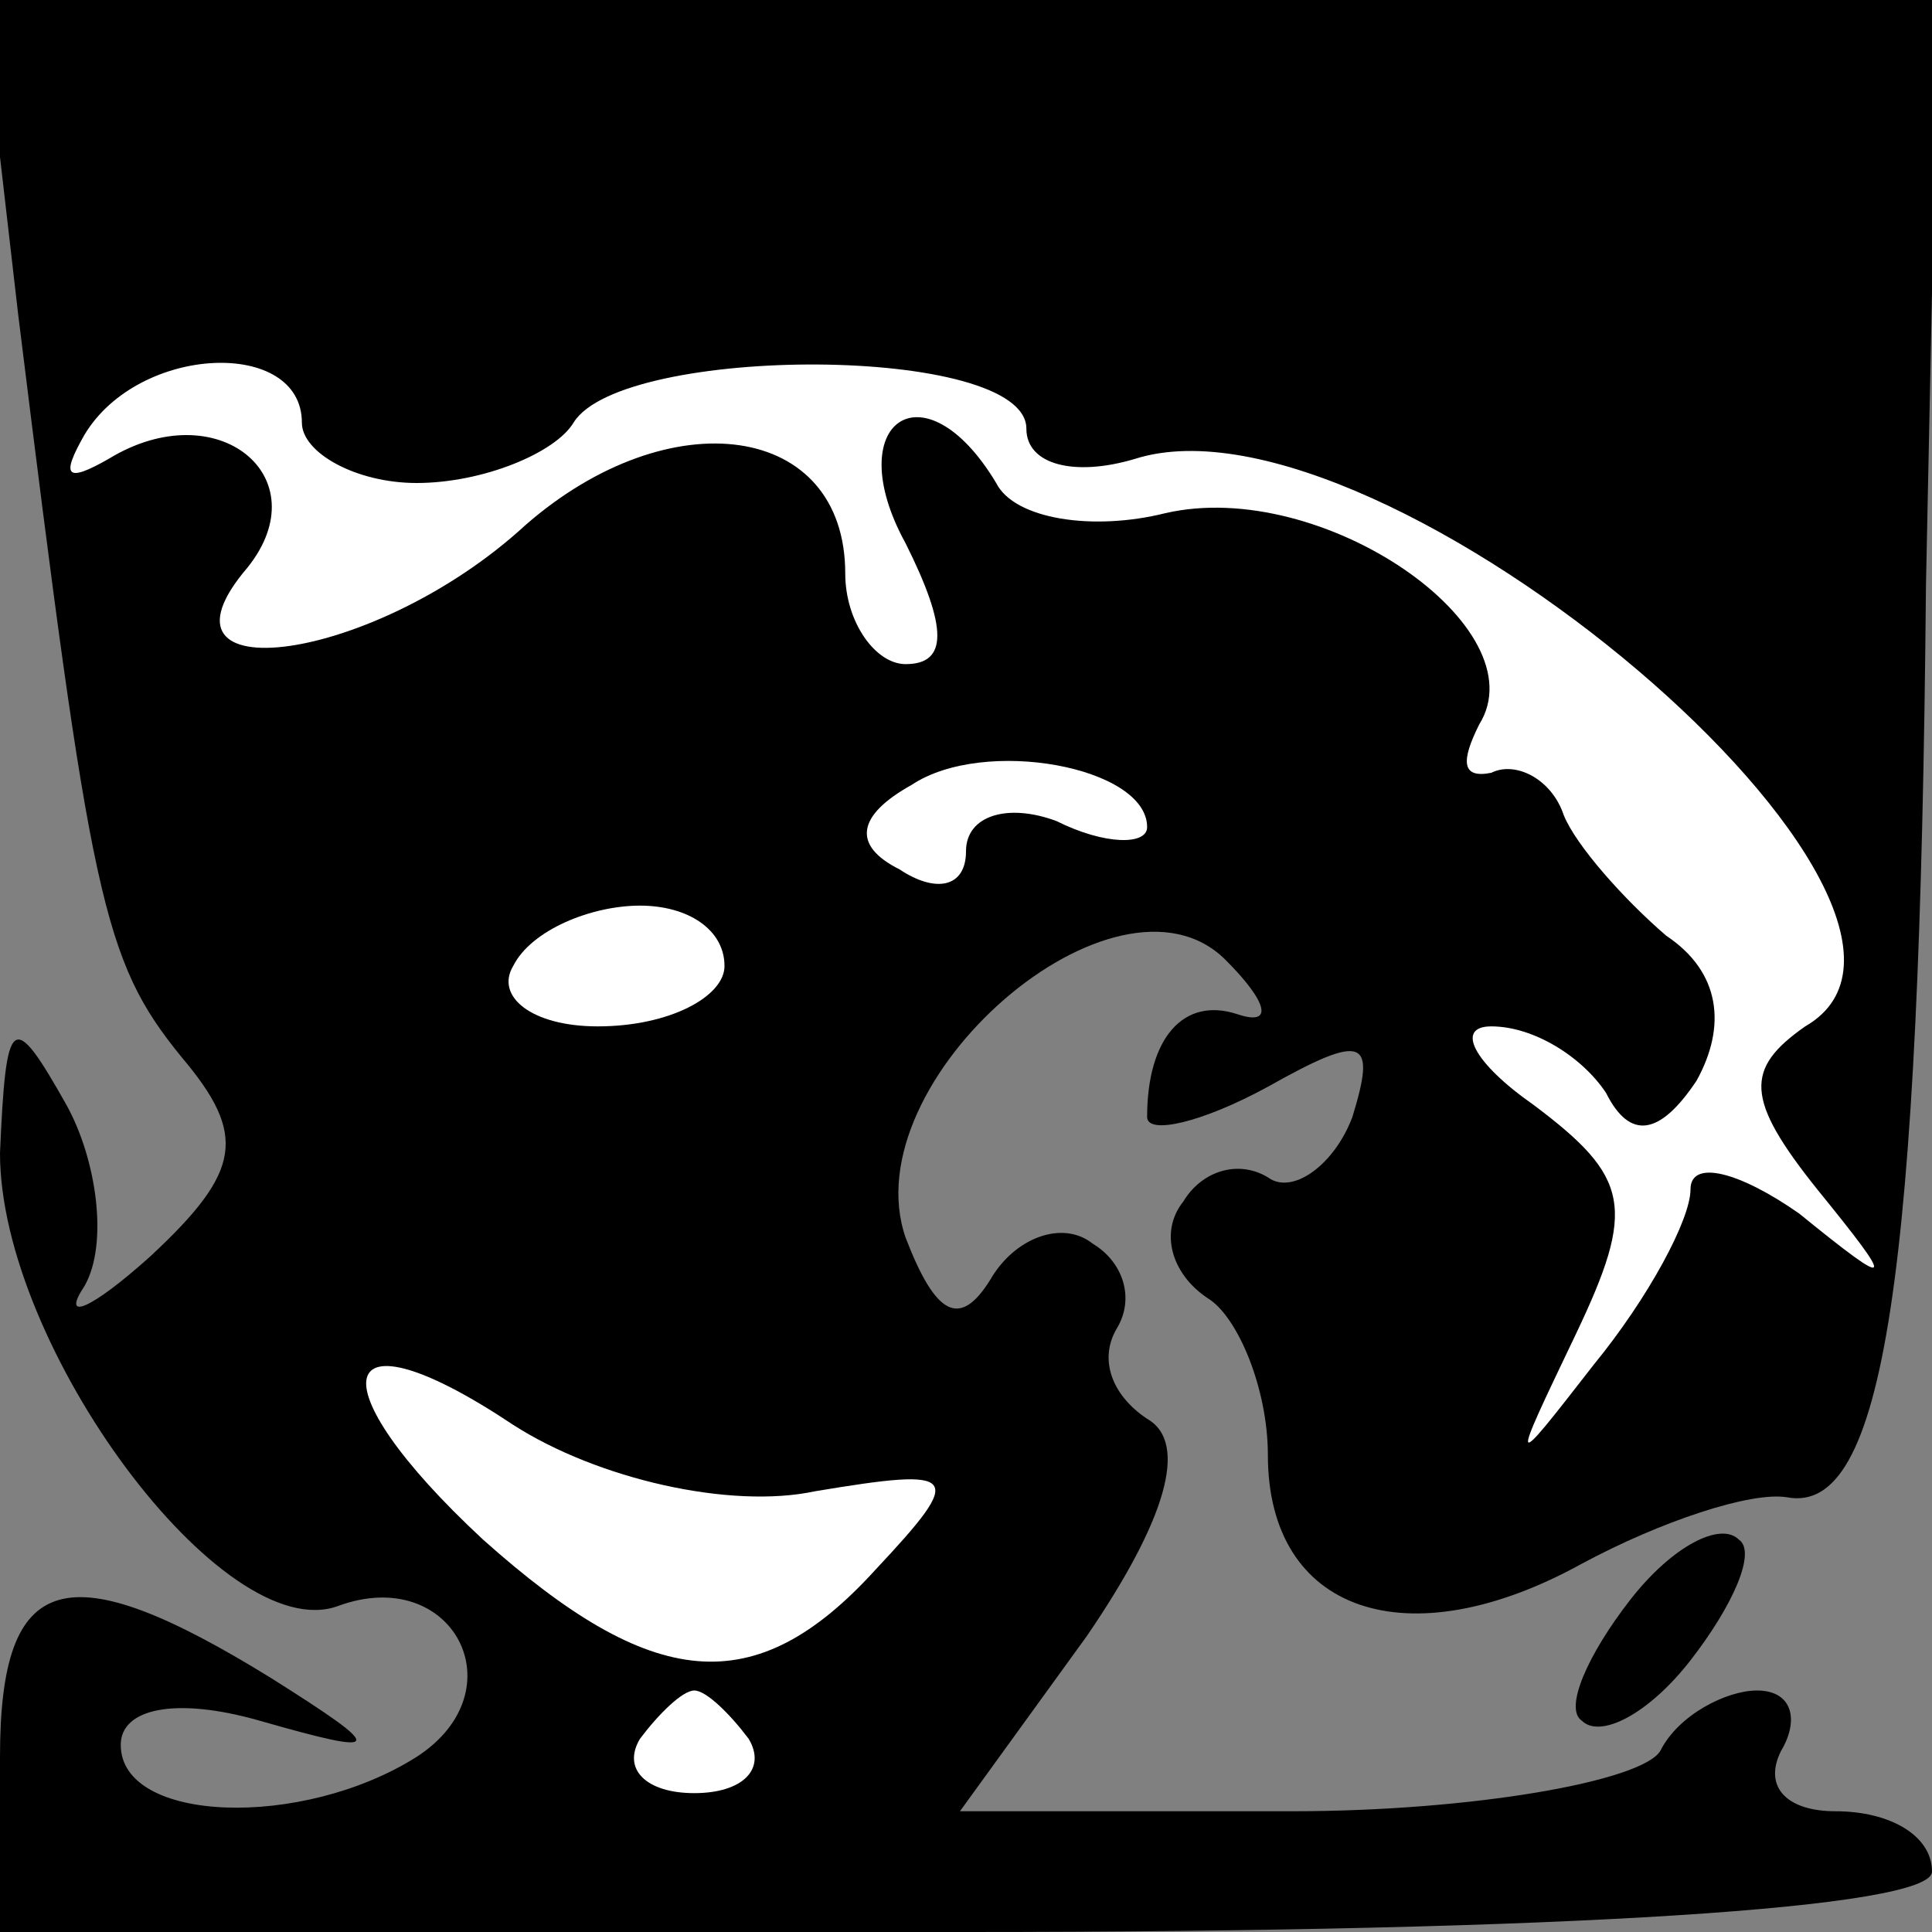 <?xml version="1.0" standalone="no"?>
<!DOCTYPE svg PUBLIC "-//W3C//DTD SVG 20010904//EN"
 "http://www.w3.org/TR/2001/REC-SVG-20010904/DTD/svg10.dtd">
<svg version="1.0" xmlns="http://www.w3.org/2000/svg"
 width="32pt" height="32pt" viewBox="0 0 32 32"
 preserveAspectRatio="xMidYMid meet">
<rect x="0" y="0" width="32" height="32" fill="#808080" stroke="none"/>
<g transform="translate(0,32) scale(0.1,-0.1)"
fill="#000000" stroke="none">
<path fill="#000000" stroke="none" d="M3 268 c12 -97 14 -107 27 -123 11 -13
10 -19 -5 -33 -10 -9 -15 -11 -11 -5 4 7 2 21 -3 30 -9 16 -10 15 -11 -8 0
-32 37 -82 56 -75 19 7 30 -14 13 -25 -19 -12 -49 -11 -49 2 0 6 9 8 23 4 21
-6 21 -5 2 7 -34 21 -45 18 -45 -13 l0 -29 160 0 c100 0 160 4 160 10 0 6 -7
10 -16 10 -8 0 -12 4 -9 10 3 5 2 10 -4 10 -5 0 -13 -4 -16 -10 -3 -5 -31 -10
-61 -10 l-55 0 21 29 c13 19 17 32 10 36 -6 4 -8 10 -5 15 3 5 1 11 -4 14 -5
4 -13 1 -17 -6 -5 -8 -9 -6 -14 7 -9 26 35 64 53 46 7 -7 8 -11 2 -9 -9 3 -15
-4 -15 -17 0 -3 9 -1 20 5 16 9 18 8 14 -5 -3 -8 -10 -13 -14 -10 -5 3 -11 1
-14 -4 -4 -5 -2 -12 4 -16 5 -3 10 -15 10 -26 0 -26 23 -34 52 -18 13 7 28 12
34 11 16 -3 22 36 23 151 l2 97 -162 0 -162 0 6 -52z"/>
<path fill="#ffffff" stroke="none" d="M50 250 c0 -5 9 -10 19 -10 11 0 23 5
26 10 8 13 75 13 75 -1 0 -6 8 -8 18 -5 41 13 144 -75 111 -94 -10 -7 -10 -12
2 -27 13 -16 13 -17 -3 -4 -10 7 -18 9 -18 4 0 -5 -7 -18 -16 -29 -14 -18 -14
-18 -3 5 10 21 9 26 -7 38 -10 7 -13 13 -7 13 7 0 15 -5 19 -11 4 -8 9 -7 15
2 5 9 4 18 -5 24 -7 6 -15 15 -17 20 -2 6 -8 9 -12 7 -5 -1 -5 2 -2 8 10 16
-26 41 -52 35 -12 -3 -25 -1 -28 5 -12 20 -26 10 -15 -10 7 -14 7 -20 0 -20
-5 0 -10 7 -10 15 0 25 -29 29 -53 8 -25 -23 -64 -28 -46 -7 12 15 -5 29 -23
18 -7 -4 -8 -3 -4 4 9 15 36 16 36 2z"/>
<path fill="#ffffff" stroke="none" d="M190 183 c0 -3 -7 -3 -15 1 -8 3 -15 1
-15 -5 0 -6 -5 -7 -11 -3 -8 4 -7 9 2 14 12 8 39 3 39 -7z"/>
<path fill="#ffffff" stroke="none" d="M120 160 c0 -5 -9 -10 -21 -10 -11 0
-17 5 -14 10 3 6 13 10 21 10 8 0 14 -4 14 -10z"/>
<path fill="#ffffff" stroke="none" d="M135 73 c24 4 25 3 10 -13 -20 -22 -37
-20 -65 5 -28 26 -25 39 5 19 14 -9 36 -14 50 -11z"/>
<path fill="#ffffff" stroke="none" d="M124 32 c3 -5 -1 -9 -9 -9 -8 0 -12 4
-9 9 3 4 7 8 9 8 2 0 6 -4 9 -8z"/>
<path fill="#000000" stroke="none" d="M270 55 c-7 -9 -11 -18 -8 -20 3 -3 11
1 18 10 7 9 11 18 8 20 -3 3 -11 -1 -18 -10z"/>
</g>
</svg>
